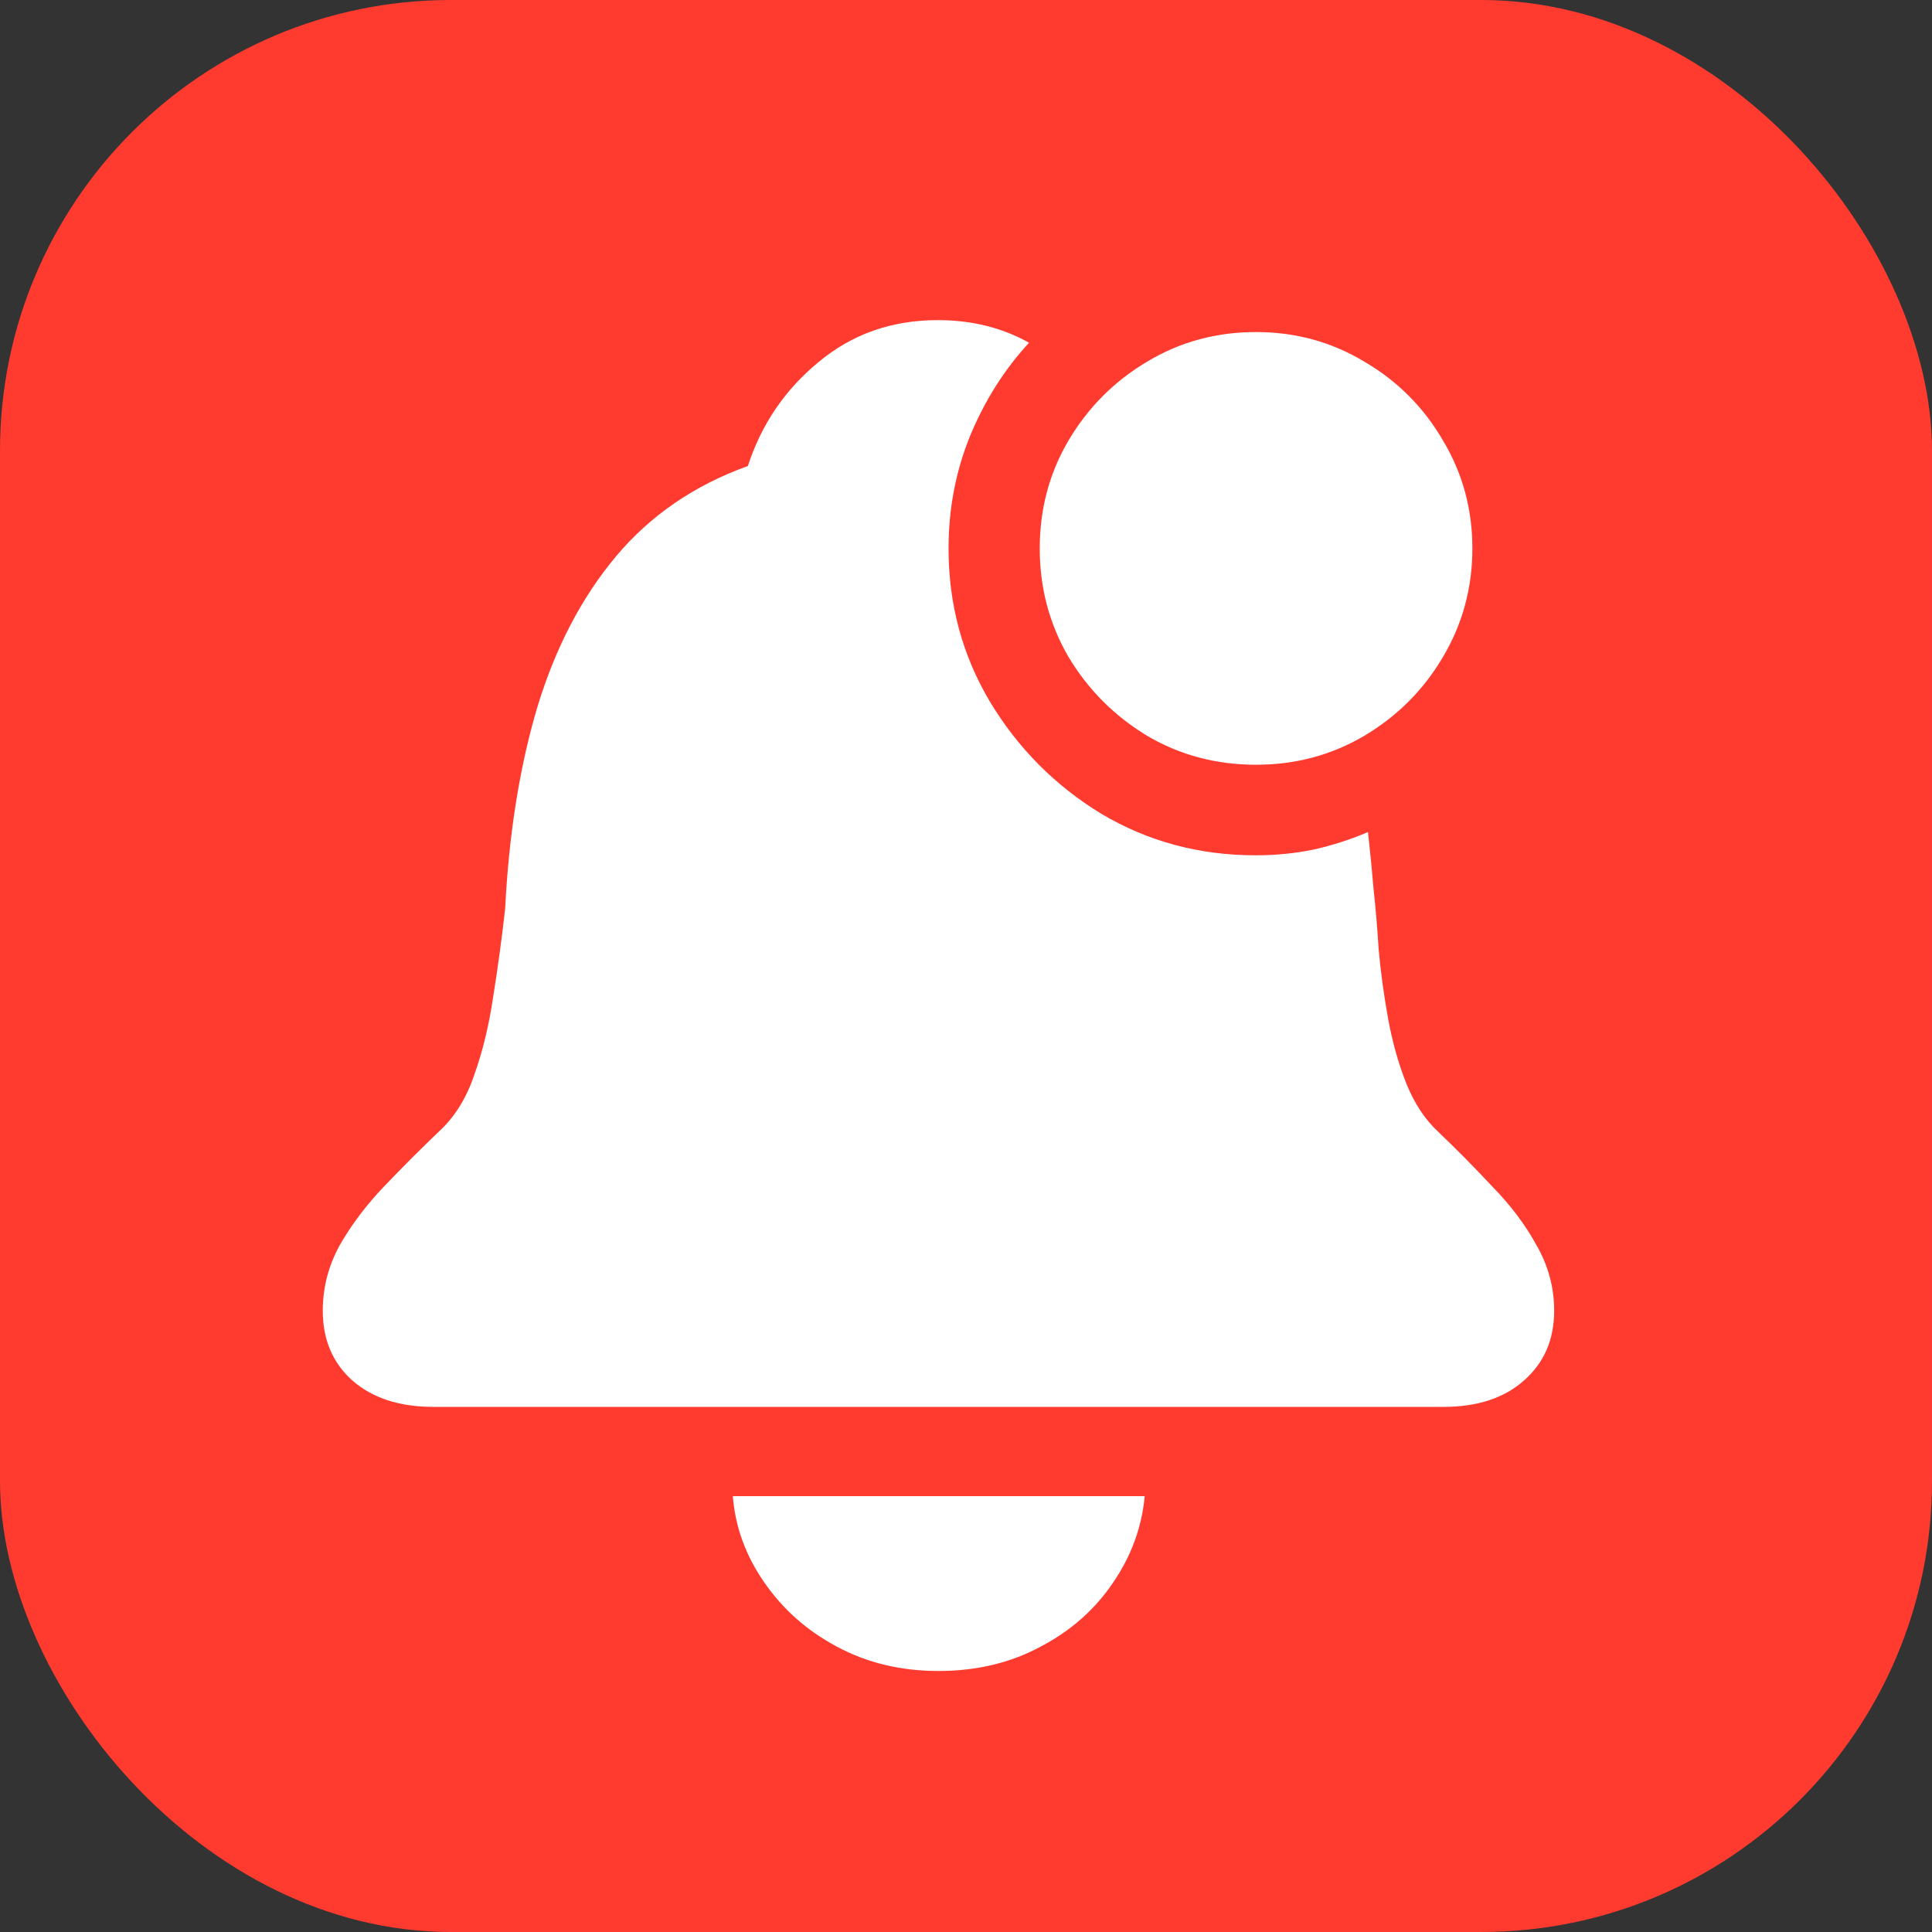<svg width="30" height="30" viewBox="0 0 30 30" fill="none" xmlns="http://www.w3.org/2000/svg">
<rect x="0" y="0" width="30" height="30" fill="#333333" stroke="none"/>
<rect width="30" height="30" rx="7" fill="#FF3B30"/>
<path d="M6.73 21.846C6.203 21.846 5.783 21.709 5.471 21.436C5.165 21.162 5.012 20.801 5.012 20.352C5.012 19.994 5.1 19.655 5.275 19.336C5.458 19.017 5.686 18.714 5.959 18.428C6.239 18.135 6.525 17.848 6.818 17.568C7.059 17.347 7.242 17.054 7.365 16.689C7.495 16.325 7.593 15.921 7.658 15.479C7.73 15.029 7.792 14.574 7.844 14.111C7.902 12.953 8.068 11.911 8.342 10.986C8.622 10.062 9.029 9.281 9.562 8.643C10.096 8.005 10.78 7.536 11.613 7.236C11.822 6.592 12.186 6.055 12.707 5.625C13.228 5.189 13.846 4.971 14.562 4.971C15.09 4.971 15.562 5.088 15.979 5.322C15.594 5.739 15.288 6.224 15.06 6.777C14.839 7.324 14.729 7.904 14.729 8.516C14.729 9.382 14.943 10.176 15.373 10.898C15.809 11.621 16.385 12.2 17.102 12.637C17.824 13.066 18.622 13.281 19.494 13.281C19.807 13.281 20.106 13.252 20.393 13.193C20.686 13.128 20.969 13.037 21.242 12.92C21.275 13.213 21.304 13.512 21.33 13.818C21.363 14.124 21.389 14.434 21.408 14.746C21.441 15.104 21.49 15.462 21.555 15.82C21.62 16.178 21.714 16.514 21.838 16.826C21.962 17.132 22.124 17.38 22.326 17.568C22.619 17.848 22.902 18.135 23.176 18.428C23.456 18.714 23.684 19.017 23.859 19.336C24.042 19.655 24.133 19.994 24.133 20.352C24.133 20.801 23.977 21.162 23.664 21.436C23.358 21.709 22.941 21.846 22.414 21.846H6.73ZM14.572 25.947C13.986 25.947 13.459 25.82 12.99 25.566C12.528 25.319 12.154 24.987 11.867 24.57C11.581 24.16 11.418 23.714 11.379 23.232H17.775C17.73 23.714 17.567 24.16 17.287 24.57C17.007 24.987 16.633 25.319 16.164 25.566C15.695 25.82 15.165 25.947 14.572 25.947ZM19.504 11.875C18.885 11.875 18.322 11.725 17.814 11.426C17.307 11.12 16.9 10.713 16.594 10.205C16.294 9.691 16.145 9.128 16.145 8.516C16.145 7.904 16.294 7.344 16.594 6.836C16.9 6.322 17.307 5.915 17.814 5.615C18.322 5.309 18.885 5.156 19.504 5.156C20.116 5.156 20.676 5.309 21.184 5.615C21.698 5.915 22.105 6.322 22.404 6.836C22.71 7.344 22.863 7.904 22.863 8.516C22.863 9.128 22.71 9.691 22.404 10.205C22.105 10.713 21.698 11.12 21.184 11.426C20.676 11.725 20.116 11.875 19.504 11.875Z" fill="white"/>
</svg>
